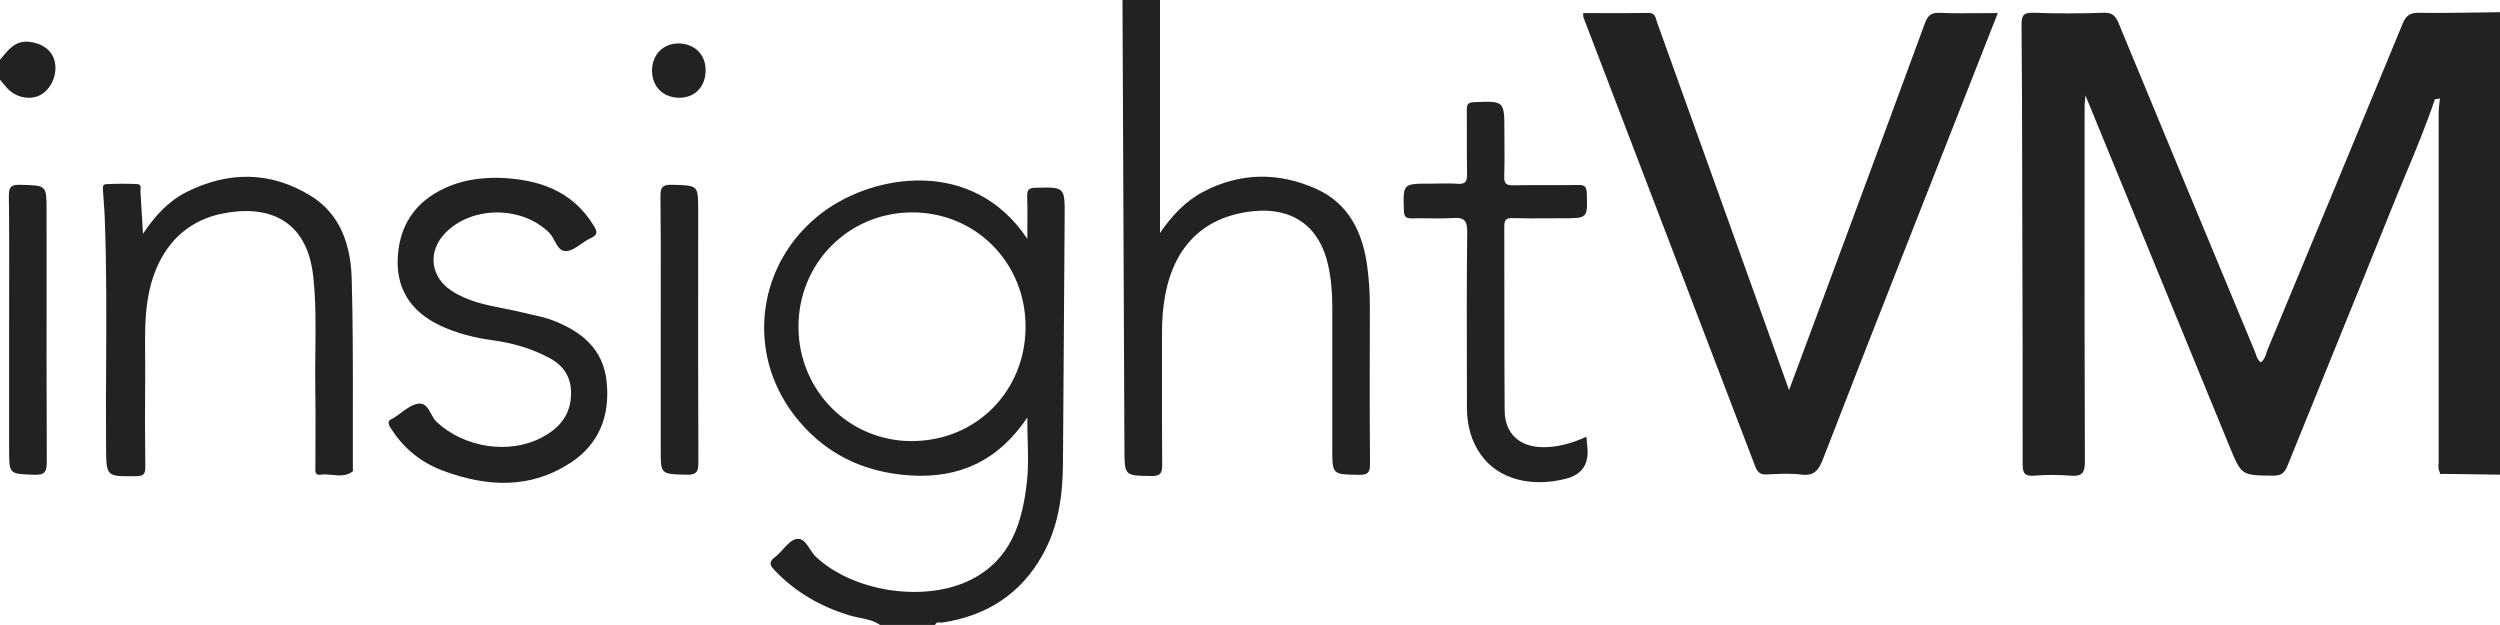 <svg width="152" height="38" viewBox="0 0 152 38" fill="none" xmlns="http://www.w3.org/2000/svg">
<g clip-path="url(#clip0_1838_961)">
<path fill-rule="evenodd" clip-rule="evenodd" d="M83.13 16.208C83.233 16.986 83.288 17.768 83.285 18.556L83.288 18.559V18.559V18.56V18.561V18.562V18.563V18.564V18.565V18.566V18.567C83.279 21.78 83.27 24.995 83.297 28.208C83.302 28.755 83.142 28.879 82.619 28.87L82.552 28.869C81.782 28.856 81.395 28.85 81.2 28.653C81.003 28.453 81.003 28.058 81.003 27.264V18.601C81.003 17.763 80.931 16.929 80.75 16.112C80.233 13.773 78.596 12.601 76.219 12.838C73.271 13.134 71.414 14.898 70.844 17.939C70.698 18.715 70.649 19.496 70.649 20.282C70.65 21.122 70.649 21.962 70.648 22.801C70.647 24.621 70.645 26.441 70.661 28.26C70.666 28.779 70.546 28.949 69.998 28.942L69.925 28.941C69.162 28.929 68.774 28.924 68.576 28.727C68.371 28.523 68.369 28.115 68.365 27.283L68.365 27.279C68.327 18.186 68.288 9.093 68.248 0H70.528V14.162C71.253 13.115 72.062 12.238 73.156 11.661C75.413 10.473 77.746 10.461 80.025 11.483C82.008 12.373 82.856 14.135 83.13 16.208ZM147.072 0.777C146.525 0.768 146.285 0.947 146.081 1.44C143.358 8.05 140.613 14.653 137.869 21.254C137.841 21.321 137.818 21.392 137.795 21.463C137.728 21.672 137.66 21.886 137.455 22.028C137.276 21.901 137.216 21.72 137.157 21.543C137.138 21.484 137.118 21.425 137.095 21.369L136.504 19.948L136.501 19.943C133.935 13.77 131.368 7.597 128.815 1.417C128.628 0.962 128.427 0.755 127.892 0.775C126.475 0.824 125.055 0.83 123.639 0.775C123.005 0.751 122.903 0.971 122.909 1.539C122.937 4.234 122.942 6.929 122.947 9.624C122.948 10.297 122.949 10.97 122.95 11.644C122.953 12.747 122.956 13.851 122.959 14.955C122.971 19.372 122.984 23.789 122.976 28.206C122.976 28.763 123.09 28.965 123.679 28.92C124.409 28.862 125.151 28.86 125.881 28.92C126.556 28.973 126.764 28.792 126.761 28.071C126.737 22.317 126.74 16.562 126.742 10.809V10.808V10.808V10.808V10.808V10.807C126.743 9.369 126.744 7.932 126.744 6.494C126.744 6.385 126.754 6.276 126.768 6.122V6.122C126.776 6.033 126.785 5.928 126.794 5.8C129.766 13.04 132.661 20.093 135.556 27.146C136.278 28.903 136.287 28.903 138.145 28.919L138.208 28.92C138.699 28.924 138.906 28.754 139.08 28.316C140.033 25.951 140.992 23.59 141.952 21.228L141.953 21.225L141.954 21.223L141.955 21.221L141.956 21.218L141.957 21.216L141.957 21.215L141.957 21.215C143.117 18.361 144.276 15.508 145.423 12.649C145.692 11.977 145.97 11.309 146.249 10.64C146.882 9.12 147.516 7.599 148.041 6.034C148.092 6.026 148.143 6.018 148.195 6.01C148.246 6.002 148.297 5.994 148.348 5.986C148.34 6.071 148.329 6.157 148.319 6.242L148.318 6.243L148.318 6.244C148.295 6.433 148.272 6.621 148.271 6.81C148.266 13.887 148.268 20.963 148.271 28.04C148.271 28.094 148.267 28.148 148.264 28.202C148.253 28.373 148.242 28.546 148.339 28.707C148.331 28.835 148.401 28.845 148.499 28.812C149.08 28.819 149.661 28.827 150.242 28.835L150.251 28.835C150.834 28.843 151.417 28.851 152.001 28.859V0.742C151.534 0.747 151.068 0.754 150.602 0.761C149.425 0.779 148.247 0.796 147.069 0.777H147.072ZM62.963 11.415C62.56 11.425 62.44 11.534 62.453 11.93C62.472 12.495 62.469 13.06 62.465 13.677V13.677V13.677V13.678V13.678V13.679V13.679V13.68V13.68V13.681C62.463 13.951 62.461 14.23 62.461 14.523C59.133 9.529 53.09 10.594 50.003 12.921C46.048 15.905 45.288 21.359 48.303 25.261C50.076 27.557 52.47 28.724 55.346 28.907C58.309 29.096 60.693 28.024 62.46 25.387C62.46 25.854 62.471 26.299 62.483 26.73L62.483 26.73C62.507 27.638 62.529 28.479 62.435 29.308C62.162 31.731 61.491 33.986 59.073 35.226C56.286 36.654 51.915 36.012 49.614 33.859C49.479 33.733 49.363 33.558 49.249 33.385C49.02 33.039 48.796 32.7 48.432 32.767C48.129 32.822 47.873 33.103 47.611 33.39L47.611 33.39C47.454 33.563 47.294 33.738 47.12 33.869C46.705 34.18 46.819 34.384 47.114 34.693C48.369 36.005 49.877 36.867 51.604 37.403C51.814 37.468 52.031 37.512 52.247 37.556L52.247 37.556L52.247 37.556L52.248 37.556L52.248 37.556L52.248 37.556L52.248 37.556L52.248 37.556L52.248 37.556L52.248 37.556C52.686 37.645 53.125 37.734 53.508 37.996H56.852C56.918 37.828 57.045 37.838 57.17 37.849C57.218 37.853 57.267 37.857 57.311 37.85C59.971 37.438 62.031 36.145 63.37 33.771C64.347 32.041 64.613 30.154 64.628 28.208C64.664 23.193 64.699 18.179 64.731 13.165C64.743 11.373 64.74 11.373 63.005 11.413L62.961 11.414L62.963 11.415ZM55.465 26.819C51.617 26.835 48.542 23.74 48.547 19.853C48.551 16.002 51.583 12.94 55.416 12.914C59.291 12.888 62.343 15.937 62.355 19.842C62.365 23.762 59.365 26.802 55.467 26.817L55.465 26.819ZM1.746 2.54C0.977 2.471 0.583 2.939 0.183 3.416C0.123 3.488 0.062 3.56 0 3.63V4.846L0.107 4.973C0.214 5.1 0.321 5.227 0.43 5.351C0.937 5.919 1.805 6.109 2.427 5.791C3.119 5.436 3.516 4.517 3.322 3.719C3.157 3.036 2.529 2.611 1.747 2.541L1.746 2.54ZM117.032 1.419C117.21 0.935 117.42 0.757 117.948 0.78H117.945C118.747 0.814 119.55 0.808 120.39 0.801C120.741 0.798 121.099 0.795 121.466 0.795C120.905 2.223 120.351 3.634 119.799 5.035L119.797 5.041L119.793 5.052C118.936 7.231 118.089 9.386 117.242 11.542C116.835 12.578 116.428 13.615 116.02 14.651L116.02 14.653L116.019 14.654C114.283 19.071 112.546 23.489 110.835 27.917C110.575 28.588 110.301 28.959 109.507 28.854C108.901 28.775 108.278 28.805 107.661 28.835L107.459 28.845C107.079 28.864 106.874 28.765 106.729 28.387C104.301 22.026 101.866 15.666 99.432 9.307C98.379 6.558 97.327 3.81 96.275 1.061C96.26 1.02 96.26 0.973 96.26 0.911V0.911V0.911C96.26 0.876 96.26 0.838 96.257 0.794C96.638 0.794 97.016 0.795 97.394 0.797C98.335 0.8 99.269 0.804 100.203 0.784C100.583 0.776 100.648 1.008 100.712 1.234C100.726 1.282 100.739 1.329 100.755 1.373C101.738 4.099 102.716 6.827 103.694 9.554C104.038 10.514 104.382 11.473 104.727 12.432L108.774 23.715L109.239 22.467L109.244 22.456L109.247 22.448C109.737 21.132 110.204 19.878 110.669 18.623L111.634 16.022L111.635 16.018L111.637 16.014C113.441 11.151 115.245 6.288 117.032 1.419ZM21.385 16.978C21.329 14.956 20.739 13.031 18.863 11.887C16.425 10.403 13.884 10.407 11.352 11.67C10.229 12.231 9.408 13.141 8.693 14.215C8.678 13.962 8.663 13.708 8.649 13.455V13.455V13.455V13.455V13.455V13.455C8.615 12.864 8.58 12.273 8.541 11.682C8.538 11.64 8.542 11.593 8.546 11.544V11.544V11.544V11.544V11.544V11.544C8.558 11.38 8.572 11.204 8.343 11.192C7.712 11.16 7.078 11.168 6.447 11.198C6.234 11.209 6.249 11.402 6.262 11.56C6.263 11.584 6.265 11.606 6.266 11.627C6.278 11.867 6.296 12.106 6.313 12.345C6.334 12.635 6.356 12.924 6.367 13.214C6.484 16.219 6.468 19.224 6.453 22.23V22.23V22.23V22.23V22.23V22.23C6.444 23.882 6.435 25.534 6.449 27.186L6.449 27.225C6.456 28.095 6.46 28.533 6.681 28.75C6.904 28.969 7.348 28.963 8.242 28.951L8.289 28.951C8.719 28.945 8.841 28.83 8.834 28.4C8.812 26.501 8.812 24.603 8.828 22.704C8.832 22.326 8.828 21.947 8.824 21.568C8.814 20.48 8.803 19.392 8.965 18.307C9.391 15.463 10.962 13.53 13.442 13.002C16.209 12.414 18.66 13.275 19.045 16.804C19.21 18.322 19.192 19.842 19.174 21.361V21.361C19.165 22.118 19.156 22.875 19.17 23.632C19.188 24.64 19.184 25.649 19.18 26.658V26.658V26.658V26.658V26.658V26.658V26.659V26.66V26.66V26.661V26.662C19.178 27.221 19.176 27.781 19.177 28.34C19.177 28.374 19.175 28.41 19.174 28.447V28.447V28.447V28.447V28.447C19.163 28.665 19.15 28.914 19.506 28.862C19.735 28.829 19.971 28.852 20.206 28.876C20.63 28.918 21.053 28.961 21.438 28.666C21.467 28.645 21.462 28.577 21.457 28.512C21.455 28.489 21.453 28.466 21.453 28.445C21.45 27.324 21.451 26.203 21.453 25.081V25.081V25.081V25.081V25.081V25.081C21.457 22.38 21.461 19.679 21.385 16.979V16.978ZM32.338 19.13C32.779 19.228 33.22 19.326 33.637 19.489L33.636 19.488C35.352 20.157 36.677 21.205 36.883 23.206C37.098 25.266 36.44 26.988 34.695 28.134C32.25 29.74 29.632 29.606 26.991 28.64C25.616 28.138 24.535 27.266 23.752 26.02C23.586 25.757 23.545 25.578 23.872 25.445C23.895 25.435 23.916 25.421 23.938 25.407L23.938 25.407C24.09 25.314 24.24 25.203 24.39 25.093C24.726 24.845 25.063 24.596 25.428 24.542C25.839 24.48 26.022 24.814 26.209 25.156C26.309 25.338 26.41 25.523 26.548 25.652C28.216 27.212 30.952 27.659 32.961 26.589C33.862 26.109 34.551 25.424 34.691 24.339C34.838 23.188 34.446 22.317 33.394 21.758C32.308 21.18 31.151 20.849 29.942 20.685C28.834 20.535 27.751 20.262 26.747 19.785C24.882 18.896 24.027 17.434 24.196 15.456C24.374 13.381 25.531 12.014 27.436 11.273C28.338 10.921 29.297 10.806 30.271 10.81C32.656 10.883 34.749 11.527 36.096 13.713C36.342 14.113 36.338 14.288 35.895 14.492C35.702 14.58 35.517 14.709 35.334 14.836C35.041 15.04 34.754 15.24 34.446 15.266C34.073 15.298 33.898 14.975 33.72 14.643C33.624 14.466 33.527 14.286 33.397 14.156C31.689 12.446 28.473 12.513 26.93 14.329C26.001 15.423 26.23 16.86 27.424 17.658C28.414 18.319 29.532 18.539 30.652 18.76C31.039 18.836 31.427 18.912 31.809 19.007C31.984 19.051 32.161 19.09 32.338 19.13ZM96.456 26.553L96.455 26.554L96.454 26.55L96.456 26.553ZM96.455 26.554C95.543 26.963 94.696 27.2 93.8 27.189C92.372 27.171 91.493 26.359 91.482 24.942C91.467 22.805 91.466 20.668 91.466 18.531C91.466 16.945 91.466 15.358 91.46 13.773C91.46 13.385 91.557 13.249 91.964 13.261C92.681 13.283 93.399 13.279 94.117 13.274H94.117H94.117H94.117C94.412 13.273 94.708 13.271 95.004 13.271C95.773 13.271 96.153 13.271 96.335 13.081C96.514 12.894 96.502 12.525 96.479 11.795L96.477 11.746C96.464 11.34 96.339 11.241 95.95 11.247C95.326 11.258 94.702 11.257 94.078 11.255H94.078C93.385 11.254 92.692 11.252 91.999 11.267C91.563 11.276 91.444 11.142 91.458 10.716C91.481 10.073 91.476 9.431 91.471 8.787V8.787V8.787V8.786C91.469 8.518 91.467 8.25 91.467 7.981C91.467 7.051 91.467 6.591 91.237 6.372C91.011 6.156 90.564 6.174 89.676 6.208L89.632 6.21C89.246 6.225 89.177 6.353 89.182 6.695C89.189 7.265 89.188 7.834 89.186 8.403V8.405C89.184 9.127 89.182 9.848 89.198 10.57C89.209 11.025 89.103 11.211 88.616 11.174C88.231 11.146 87.843 11.152 87.455 11.159L87.455 11.159C87.285 11.162 87.115 11.165 86.945 11.165C86.116 11.165 85.707 11.165 85.51 11.37C85.319 11.569 85.33 11.963 85.353 12.742L85.355 12.794C85.367 13.223 85.522 13.287 85.891 13.277C86.23 13.267 86.569 13.271 86.908 13.276C87.38 13.283 87.852 13.289 88.321 13.255C88.992 13.207 89.215 13.377 89.206 14.103C89.172 16.987 89.179 19.872 89.186 22.757V22.757V22.758C89.188 23.444 89.19 24.13 89.191 24.816C89.192 25.852 89.445 26.826 90.058 27.675C91.099 29.118 93.061 29.655 95.211 29.106C96.148 28.867 96.585 28.266 96.521 27.305C96.512 27.161 96.498 27.018 96.482 26.852C96.474 26.761 96.465 26.663 96.455 26.554ZM1.335 11.239C2.831 11.277 2.831 11.277 2.831 12.797H2.833C2.833 14.025 2.832 15.252 2.832 16.48V16.48V16.48C2.83 20.338 2.828 24.196 2.845 28.053C2.847 28.64 2.763 28.89 2.088 28.866L1.978 28.862C1.274 28.837 0.918 28.825 0.738 28.64C0.554 28.451 0.554 28.082 0.554 27.335V19.973C0.554 19.262 0.555 18.55 0.556 17.839C0.56 15.868 0.564 13.898 0.539 11.929C0.531 11.349 0.688 11.221 1.25 11.236L1.335 11.239ZM42.449 12.794C42.449 12.03 42.449 11.651 42.259 11.457C42.071 11.266 41.698 11.257 40.956 11.238C40.929 11.238 40.902 11.237 40.875 11.236C40.314 11.223 40.15 11.35 40.156 11.933C40.181 13.914 40.177 15.896 40.173 17.877L40.173 17.883C40.172 18.581 40.171 19.278 40.171 19.975V27.335C40.171 28.082 40.171 28.453 40.357 28.643C40.54 28.83 40.904 28.84 41.629 28.86C41.658 28.861 41.688 28.861 41.719 28.862C42.316 28.879 42.465 28.715 42.462 28.12C42.444 24.203 42.446 20.287 42.448 16.37C42.448 15.178 42.449 13.986 42.449 12.794ZM39.643 4.33C39.624 3.342 40.318 2.624 41.274 2.642C42.238 2.66 42.898 3.316 42.901 4.257C42.904 5.275 42.252 5.952 41.279 5.942C40.322 5.931 39.661 5.28 39.643 4.33Z" fill="#222222"/>
</g>
<defs>
<clipPath id="clip0_1838_961">
<rect width="152" height="38" fill="white"/>
</clipPath>
</defs>
</svg>
